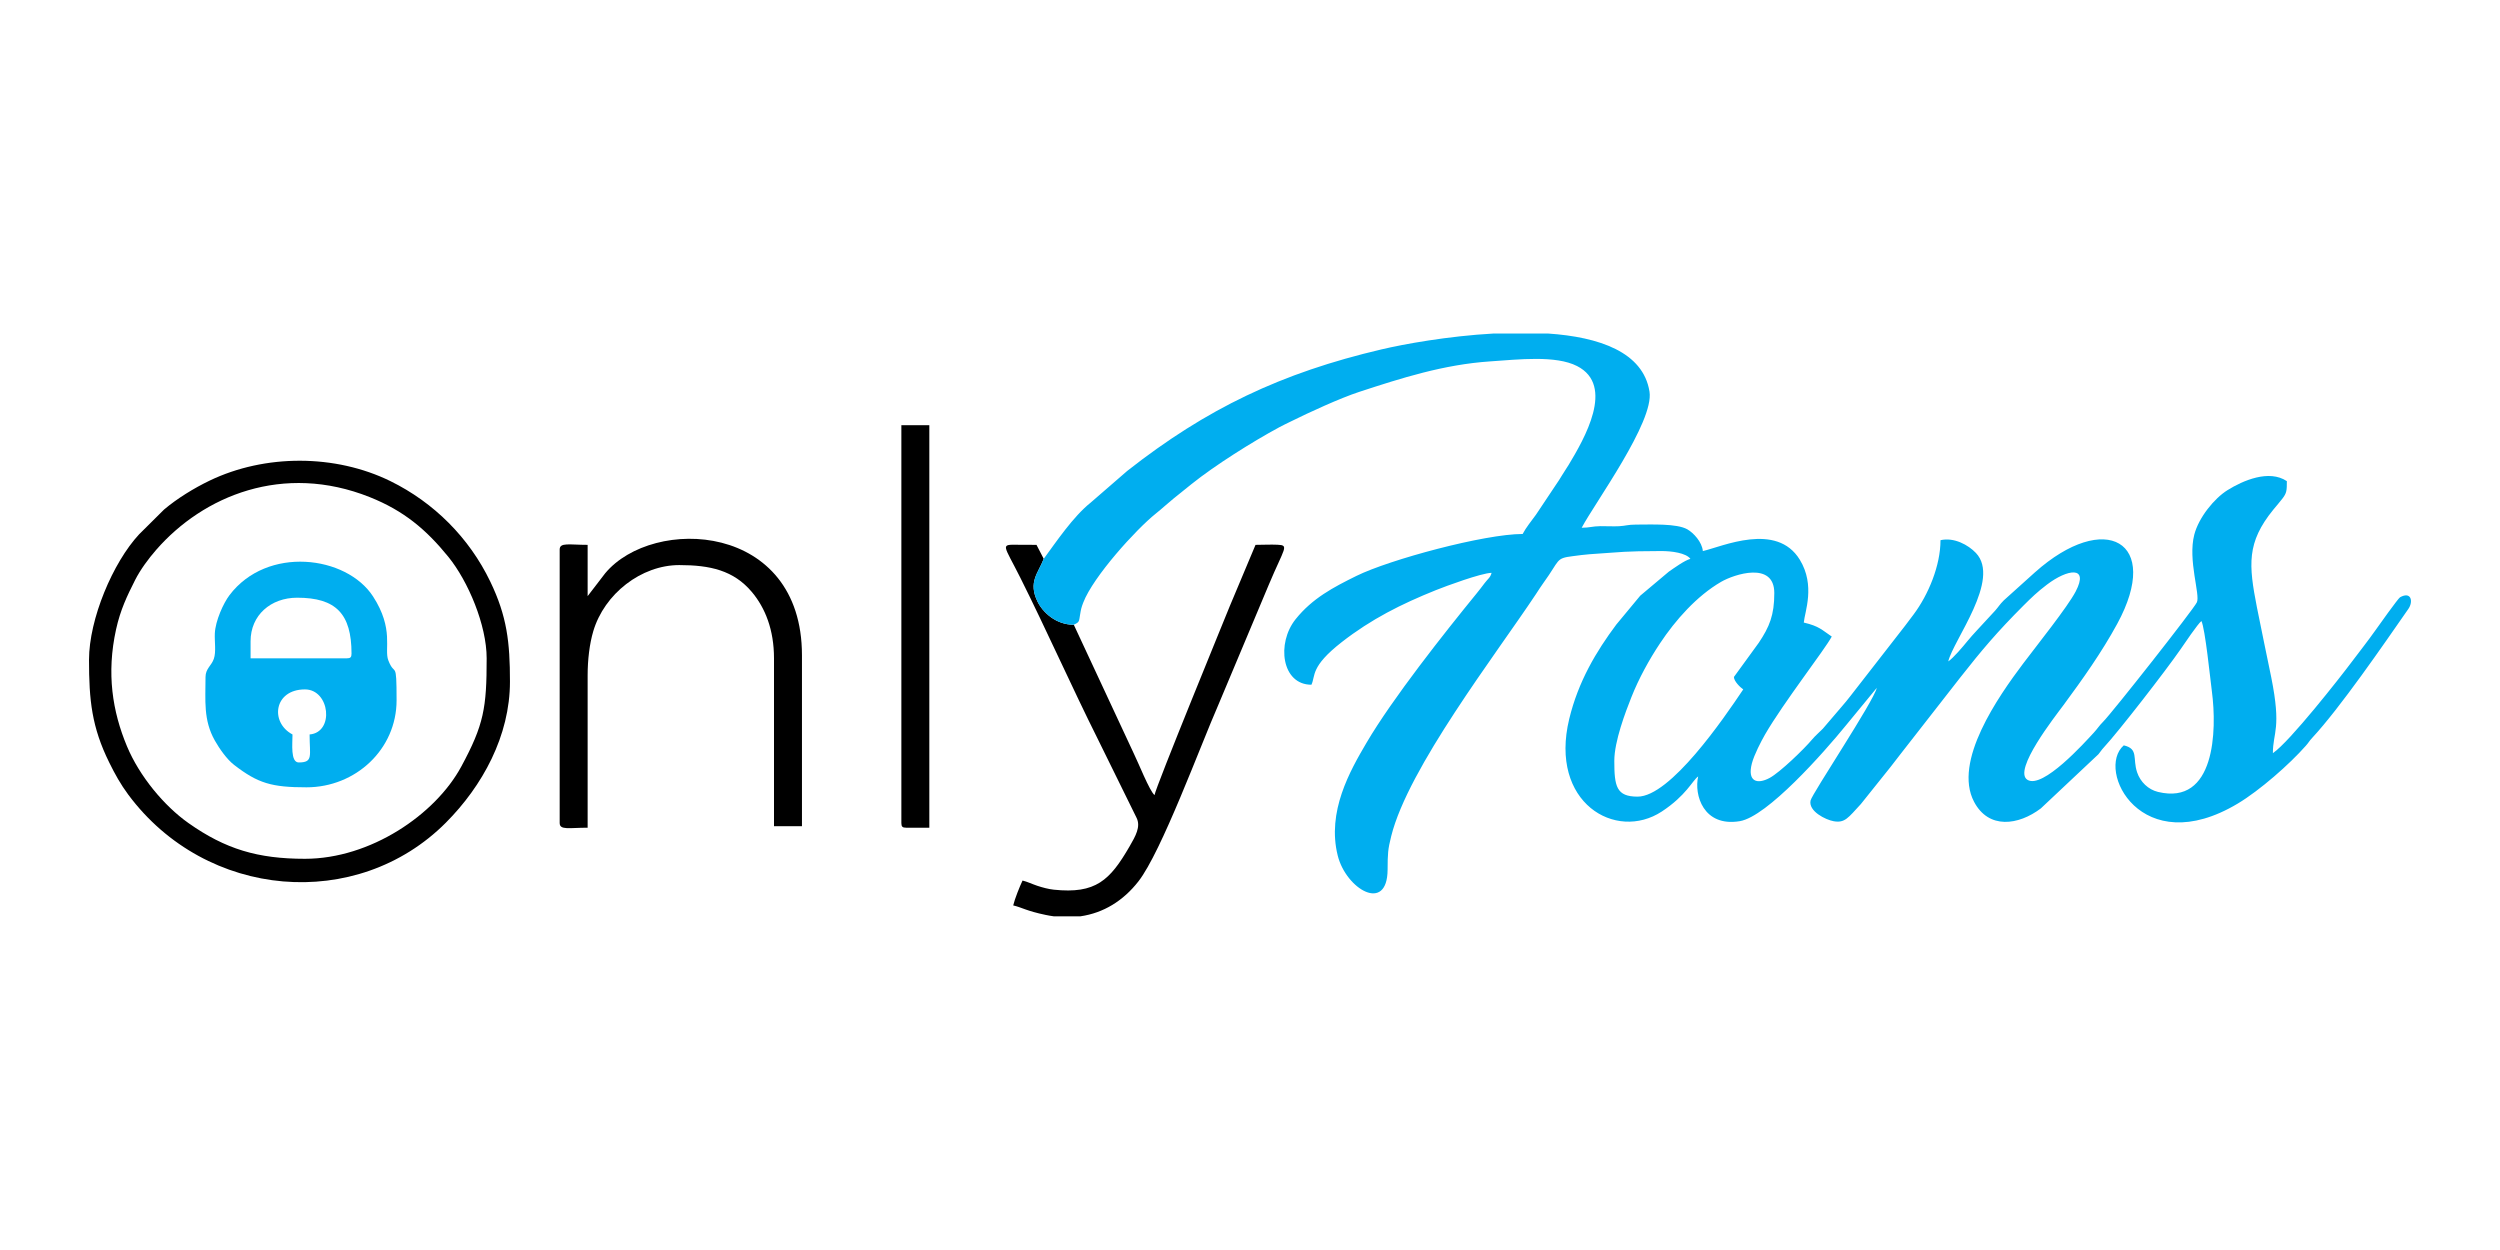<?xml version="1.0" encoding="UTF-8"?>
<!DOCTYPE svg PUBLIC "-//W3C//DTD SVG 1.1//EN" "http://www.w3.org/Graphics/SVG/1.1/DTD/svg11.dtd">
<!-- Creator: CorelDRAW 2017 -->
<svg xmlns="http://www.w3.org/2000/svg" xml:space="preserve" width="8.467mm" height="4.233mm" version="1.1" style="shape-rendering:geometricPrecision; text-rendering:geometricPrecision; image-rendering:optimizeQuality; fill-rule:evenodd; clip-rule:evenodd"
viewBox="0 0 846.66 423.32"
 xmlns:xlink="http://www.w3.org/1999/xlink">
 <defs>
  <style type="text/css">
   <![CDATA[
    .fil0 {fill:none}
    .fil1 {fill:black}
    .fil2 {fill:#00AEEF}
   ]]>
  </style>
 </defs>
 <g id="Capa_x0020_1">
  <rect class="fil0" y="-0" width="846.66" height="423.33"/>
  <g id="_2915792433184">
   <path class="fil1" d="M198.99 201.91l0 -17.37c-6.24,0 -9.47,-0.89 -9.47,1.58l0 92.64c0,2.48 3.23,1.58 9.47,1.58l0 -51.58c0,-5.28 0.64,-10.68 1.9,-14.94 3.75,-12.7 16.26,-22.43 29.13,-22.43 10.46,0 18.42,1.79 24.58,9.1 4.53,5.38 7.51,12.82 7.51,22.48l0 56.85 9.47 0 0 -57.9c0,-45.13 -50.42,-47.24 -66.65,-27.75l-5.94 7.74z"/>
   <path class="fil1" d="M363.65 211.6c-5.96,0.02 -10.47,-4.1 -12.31,-7.9 -3.18,-6.58 0.25,-9.55 2.13,-14.42l-2.45 -4.74c-2.12,0 -4.23,0 -6.34,-0.03 -6.09,-0.08 -4.83,-0.2 0.91,11.26 8.72,17.43 17.59,37.35 26.12,54.4l13.2 26.82c1.49,3.01 -0.35,6.19 -2.35,9.65 -6.67,11.54 -11.48,16.18 -25.69,14.69 -1.72,-0.18 -3.82,-0.73 -5.53,-1.3 -1.89,-0.63 -3.43,-1.41 -5.05,-1.79 -0.94,1.96 -2.64,6.2 -3.16,8.42 3.03,0.71 4.45,1.86 10.99,3.22 0.91,0.19 1.82,0.35 2.72,0.47l9.07 0c7.8,-1.13 14.48,-5.24 19.61,-11.81 7.82,-9.99 21.02,-45.99 27.07,-59.77l17.12 -40.76c5.27,-12.54 6.99,-13.32 2.94,-13.51 -2.27,-0.11 -5.1,0.04 -7.45,0.04l-8.72 20.76c-0.82,2.06 -25.29,61.74 -25.48,63.99 -1.61,-1.18 -5.66,-11.37 -7.01,-14.04l-20.34 -43.65z"/>
   <path class="fil1" d="M305.25 278.76c0,1.22 0.37,1.58 1.58,1.58l7.89 0 0 -136.33 -9.47 0 0 134.75z"/>
   <path class="fil2" d="M636.16 232.44l-0.53 0.53 0.53 -0.53zm-130.21 -119.48l18.25 0c17.42,1.17 32.32,6.29 34.44,19.69 1.62,10.19 -18.49,37.65 -22.97,46.1 2.64,0 3.66,-0.51 6.3,-0.54 2.05,-0.03 4.31,0.13 6.33,0.02 2.39,-0.13 2.88,-0.54 5.77,-0.55 5.17,0 13.81,-0.42 17.38,1.6 2.09,1.19 5,4.31 5.26,7.37 6.59,-1.54 24.98,-9.94 32.84,2.93 5.35,8.77 1.66,17.64 1.35,21.28 5.27,1.23 6.18,2.54 9.47,4.74 -2.3,4.35 -16.42,22.47 -22.6,33.18 -1.35,2.36 -3.67,6.82 -4.45,9.77 -1.62,6.17 1.78,7.21 6,4.94 3.5,-1.87 11.71,-9.82 14.37,-13 1.18,-1.4 2.38,-2.36 3.67,-3.69l6.31 -7.38c1.16,-1.3 2.03,-2.42 3.08,-3.75l18.42 -23.68c1.06,-1.4 1.86,-2.46 2.94,-3.9 4.99,-6.69 9.09,-16.51 9.09,-25.13 4.58,-1.06 9.42,1.61 11.99,4.32 8.56,8.99 -7.69,29.57 -9.36,36.74 1.73,-1.16 5.03,-5.08 6.39,-6.76 1.3,-1.62 1.88,-2.15 3.2,-3.64l6.32 -6.84c1.22,-1.39 1.48,-2.02 2.89,-3.43l10.52 -9.47c23.74,-21.21 43.14,-10.58 27.91,17.4 -5.27,9.68 -11.69,18.71 -18.22,27.56 -2.76,3.73 -17.21,22.07 -12.22,25.26 5.17,3.3 19.51,-12.71 22.54,-15.99 1.31,-1.43 1.68,-2.21 3.15,-3.69 3.14,-3.16 30.5,-37.9 31.72,-40.41 1.22,-2.54 -3.12,-14.29 -0.87,-22.94 1.52,-5.82 6.77,-12.27 11.25,-15.06 5.28,-3.29 14.07,-7.09 20.1,-3.05 0,3.17 -0.04,4 -1.48,5.88 -0.98,1.28 -2.02,2.45 -3.09,3.76 -9.09,11.16 -8.38,18.69 -5.56,33.13 1.6,8.19 3.25,15.72 4.83,23.6 3.55,17.64 0.57,18.54 0.57,25.75 5.67,-3.8 23.01,-25.96 26.6,-30.76 2.8,-3.73 5.55,-7.18 8.12,-10.83 0.92,-1.31 7.69,-10.82 8.34,-11.19 3.8,-2.13 4.57,1.43 2.83,3.93 -8.61,12.37 -23.11,33.49 -32.61,43.72 -1.06,1.14 -1.11,1.5 -2.11,2.62 -5.52,6.28 -15.64,15.15 -23.04,19.58 -32.74,19.61 -48.24,-11.35 -38.63,-19.7 5.1,1.18 2.93,4.45 4.52,9.15 1.1,3.24 3.76,5.82 7.07,6.62 19.33,4.67 20.01,-20.73 18.25,-34.06 -0.56,-4.27 -2.27,-21.18 -3.54,-23.82 -1.16,0.85 -5.88,7.83 -7.15,9.68 -4.78,6.94 -20.95,27.8 -25.86,33.08 -1.01,1.09 -0.97,1.28 -1.87,2.35l-19.52 18.36c-7.57,5.73 -17.65,7.15 -22.6,-2.23 -7.22,-13.67 8.2,-35.65 16.65,-46.88 4.58,-6.08 15.05,-19.17 17.75,-24.35 4.64,-8.86 -2.82,-7.59 -9.71,-2.35 -3.32,2.52 -5.19,4.34 -8.06,7.2 -8.78,8.8 -13.9,14.83 -21.4,24.38l-20.07 25.72c-1.31,1.68 -2.18,2.86 -3.44,4.45l-10.06 12.57c-4.34,4.7 -5.42,6.49 -9.2,5.83 -2.68,-0.46 -8.66,-3.38 -7.84,-7.03 0.52,-2.32 21.36,-33.54 22.43,-38.15l-10.45 12.71c-7.53,9.25 -26.67,30.91 -35.96,32.45 -12.35,2.04 -15.53,-8.95 -14.09,-15.16 -2.01,1.47 -4.01,6.42 -12.32,11.89 -15.58,10.23 -38.23,-2.99 -31.35,-31.37 3.07,-12.67 9.12,-22.82 15.94,-31.95l8.11 -9.78 9.72 -8.17c1.79,-1.22 5.28,-3.78 7.27,-4.31 -1.46,-1.99 -6.35,-2.66 -9.98,-2.64 -13.28,0.07 -11.69,0.25 -24.2,1.08 -1.96,0.13 -3.4,0.38 -5.66,0.65 -5.92,0.73 -4.27,1.26 -9.92,9.03 -1.03,1.42 -1.55,2.31 -2.53,3.78 -13.67,20.6 -43.28,58.9 -49.04,82 -1.15,4.6 -1.2,5.85 -1.23,11.4 -0.1,14.82 -14.02,6.58 -16.88,-4.75 -3.76,-14.92 4.18,-28.8 9.71,-38.21 8.88,-15.12 26.45,-37.3 37.3,-50.6 1.1,-1.35 1.68,-2.13 2.76,-3.55 1.16,-1.52 1.89,-1.8 2.33,-3.45 -3.53,0.08 -15.55,4.53 -18.86,5.86 -11.77,4.73 -21.88,9.81 -31.87,17.59 -10.76,8.39 -8.83,11.4 -10.29,14.45 -10.07,0 -11.91,-14.02 -5.35,-22.2 5.66,-7.07 12.79,-10.81 20.6,-14.66 11.23,-5.53 43.36,-14.2 56.29,-14.2 1.18,-2.23 2.94,-4.37 4.52,-6.54l6.74 -10.1c0.85,-1.26 1.28,-1.87 2.06,-3.2 0.87,-1.46 1.4,-2.13 2.25,-3.54 5.27,-8.77 15.84,-26.86 2.87,-33.49 -7.24,-3.71 -19.83,-2.23 -29.5,-1.58 -15.66,1.06 -30.03,5.65 -44.37,10.35 -6.32,2.07 -16.99,6.96 -23.13,10.02 -1.49,0.75 -2.4,1.14 -3.86,1.93 -9.21,4.97 -21.8,12.91 -29.7,19.23 -2.13,1.7 -3.98,3.18 -6.12,4.93 -2.25,1.83 -3.77,3.3 -5.99,5.07 -6.68,5.33 -21.21,21.35 -24.58,30.14 -0.66,1.71 -0.77,2.23 -1.09,4.17 -0.38,2.26 -0.16,2.44 -2.13,3.35 -5.96,0.02 -10.47,-4.1 -12.31,-7.9 -3.18,-6.58 0.25,-9.55 2.13,-14.42 4.24,-5.77 9.97,-14.3 15.89,-19.03l12.4 -10.75c26.83,-21.08 52.16,-33.2 86.16,-41.17 7.43,-1.75 22.37,-4.5 38.03,-5.37zm130.73 118.43l-0.52 1.05 0.52 -1.05zm0 0l0 0zm23.15 -7.37l0 0zm-72.6 5.27c0,1.44 2.16,3.54 3.16,4.21 -6.58,9.83 -24.69,36.32 -35.78,36.32 -7.16,0 -7.89,-3.41 -7.89,-12.11 0,-6.65 3.8,-16.57 5.79,-21.58 2.51,-6.34 6.03,-12.73 9.68,-18.22 5.21,-7.85 12.46,-16.07 20.72,-20.85 4.41,-2.55 18,-7.06 18,3.8 0,7.49 -1.63,11.42 -5.26,16.85l-8.42 11.58zm-82.07 -35.27l0 0z"/>
   <g>
    <path class="fil1" d="M164.79 222.97c0,16.76 -0.92,22.47 -8.6,36.67 -8.8,16.29 -30.79,31.23 -52.95,31.23 -15.93,0 -26.91,-3.25 -39.46,-12.11 -8.26,-5.83 -16.59,-15.87 -20.82,-26.01 -4.93,-11.8 -6.97,-24.69 -3.69,-39.57 1.48,-6.69 3.72,-11.31 6.44,-16.71 1.8,-3.56 4.57,-7.28 7.14,-10.23 15.99,-18.33 43.01,-29.56 72.34,-17.87 11.6,4.63 19.12,11 26.62,20.22 6.74,8.3 12.98,23.16 12.98,34.38zm-134.68 0.52c0,13.66 0.92,22.75 6.84,34.75 1.93,3.93 3.88,7.44 6.46,10.91 26.42,35.53 77.49,39.67 107.57,9.48 12.39,-12.44 21.7,-29.38 21.7,-47.77 0,-13.32 -0.99,-22.09 -6.66,-33.87 -7.15,-14.86 -19.11,-26.81 -33.84,-34.04 -18.66,-9.15 -42.43,-9.19 -61.21,-0.17 -5.29,2.54 -11.04,6.07 -15.45,9.81l-8.45 8.39c-8.89,9.56 -16.96,28.72 -16.96,42.51z"/>
    <path class="fil2" d="M104.82 248.76c0,7.23 1.31,9.48 -3.68,9.48 -2.85,0 -2.11,-6.44 -2.11,-9.48 -7.7,-4.08 -6.32,-15.26 4.21,-15.26 8.46,0 10.04,14.56 1.58,15.26zm12.62 -25.79l-32.61 0 0 -5.79c0,-8.83 6.86,-14.74 15.78,-14.74 13.14,0 18.41,5.45 18.41,18.95 0,1.21 -0.36,1.58 -1.58,1.58zm-47.87 6.32c0,7.94 -0.79,14.57 3.17,21.56 1.52,2.68 4.03,6.31 6.51,8.22 8.1,6.26 12.75,7.59 24.52,7.59 16.63,0 30.51,-12.86 30.51,-29.48 0,-14.21 -0.53,-7.64 -2.8,-13.52 -1.49,-3.86 2.04,-10.52 -5.18,-21.66 -8.99,-13.86 -35.89,-17.26 -48.63,-0.4 -2.05,2.72 -4.75,8.63 -4.95,12.94 -0.13,2.76 0.49,6.22 -0.34,8.61 -0.79,2.31 -2.81,3.32 -2.81,6.14z"/>
   </g>
  </g>
 </g>
</svg>
